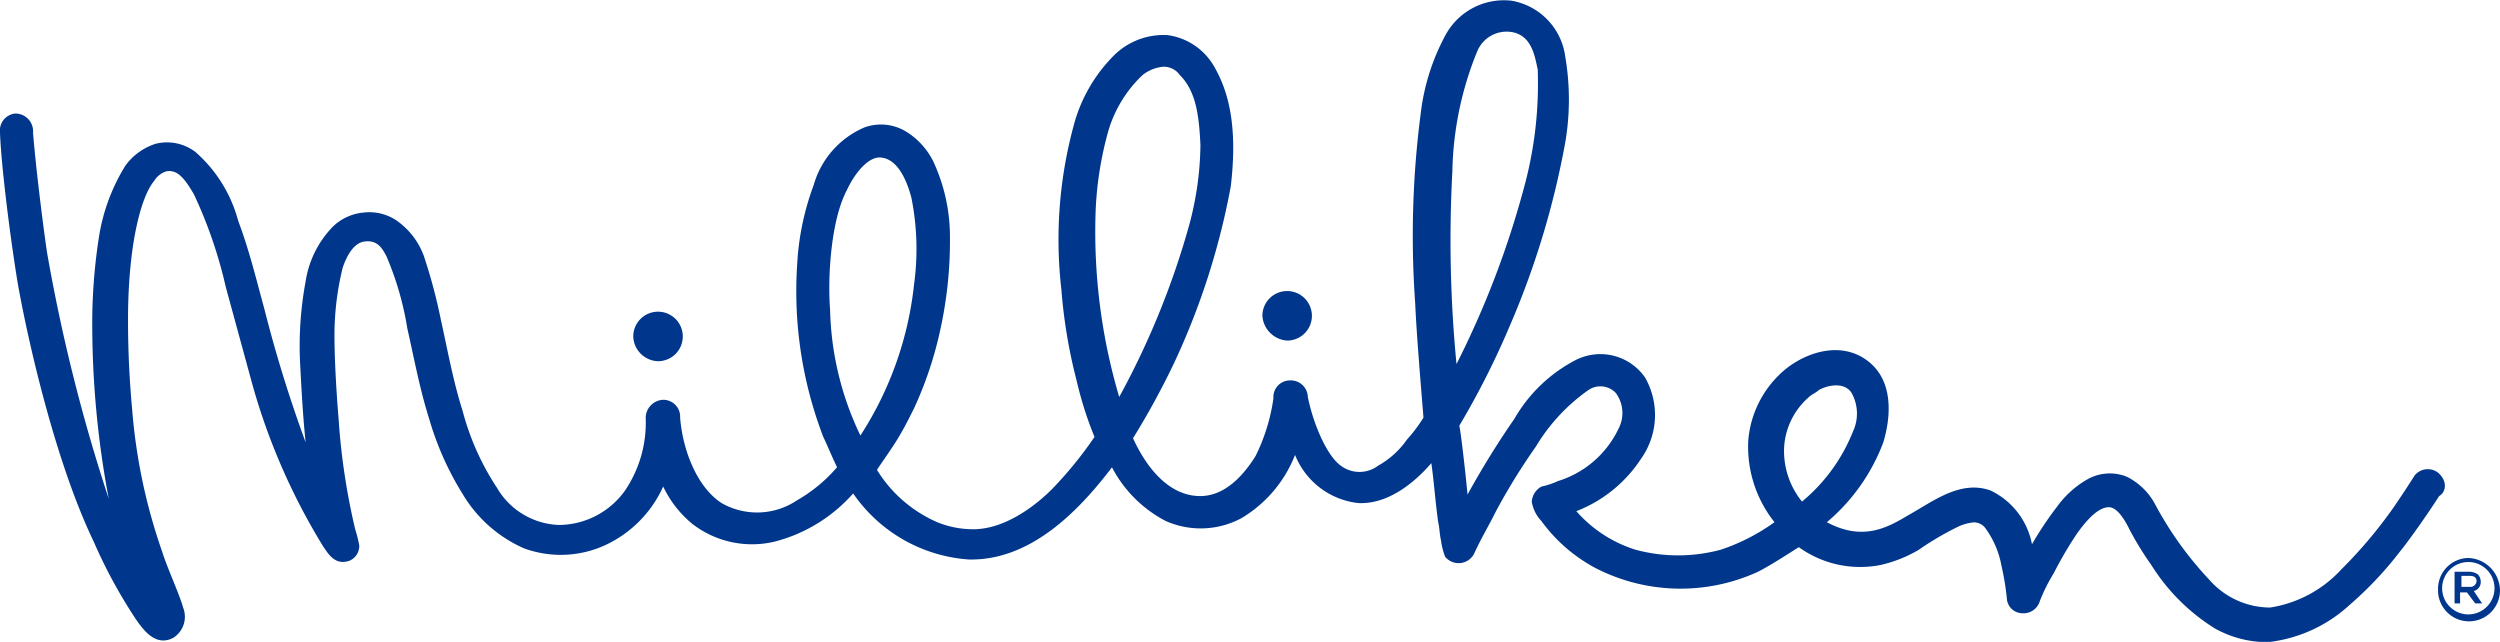 <svg xmlns="http://www.w3.org/2000/svg" width="148" height="38" viewBox="0 0 148 38">
  <path id="Path_546" data-name="Path 546" d="M144.333,28.131a1,1,0,0,0-1.385.163c-.407.652-1.222,1.874-1.467,2.2a26.956,26.956,0,0,1-2.852,3.34,7.234,7.234,0,0,1-4.238,2.281,4.8,4.8,0,0,1-3.586-1.629,20.822,20.822,0,0,1-3.178-4.4,3.86,3.86,0,0,0-1.711-1.711,2.694,2.694,0,0,0-2.363.163,5.73,5.73,0,0,0-1.793,1.629,20.639,20.639,0,0,0-1.467,2.2,4.45,4.45,0,0,0-2.445-3.177c-1.793-.652-3.423.652-4.89,1.466-1.222.733-2.689,1.548-4.808.407a11.409,11.409,0,0,0,3.341-4.725c.489-1.629.57-3.666-.9-4.806s-3.423-.652-4.808.407a6.121,6.121,0,0,0-2.282,4.236,7.169,7.169,0,0,0,1.548,4.887,11.741,11.741,0,0,1-3.178,1.629,9.666,9.666,0,0,1-5.053,0,7.728,7.728,0,0,1-3.5-2.281,8.031,8.031,0,0,0,3.83-3.1,4.474,4.474,0,0,0,.244-4.806,3.221,3.221,0,0,0-4.075-1.059,8.927,8.927,0,0,0-3.667,3.5,51.008,51.008,0,0,0-2.771,4.48c-.081-.9-.407-3.829-.489-4.073a48.259,48.259,0,0,0,2.934-5.783,49.865,49.865,0,0,0,3.341-11,15.011,15.011,0,0,0,0-5.05A3.869,3.869,0,0,0,89.485.191a3.934,3.934,0,0,0-3.912,2.036A12.913,12.913,0,0,0,84.106,6.87a56.1,56.1,0,0,0-.326,11.241c.082,1.874.326,4.725.489,6.761a8.924,8.924,0,0,1-.978,1.3,5.118,5.118,0,0,1-1.711,1.548,1.833,1.833,0,0,1-2.2,0c-.815-.57-1.63-2.444-1.956-4.073a1.007,1.007,0,0,0-1.059-.977.983.983,0,0,0-.978,1.059,11.208,11.208,0,0,1-1.059,3.421c-.815,1.3-1.956,2.444-3.423,2.362-1.711-.081-3.015-1.629-3.83-3.421a46.058,46.058,0,0,0,2.445-4.48,42.973,42.973,0,0,0,3.341-10.427c.408-3.421-.081-5.539-.978-7.087A3.752,3.752,0,0,0,69.11,2.227a4.176,4.176,0,0,0-3.1,1.14,9.2,9.2,0,0,0-2.363,3.91A25.773,25.773,0,0,0,62.835,17.3a30.857,30.857,0,0,0,.9,5.376,21.616,21.616,0,0,0,1.06,3.34,23.416,23.416,0,0,1-2.526,3.1c-.734.733-2.689,2.444-4.808,2.362a5.6,5.6,0,0,1-1.956-.407,7.87,7.87,0,0,1-3.586-3.1c.082-.163.733-1.059,1.141-1.711s.733-1.3,1.059-1.955a22.2,22.2,0,0,0,1.548-4.643,24.336,24.336,0,0,0,.57-5.458,10.561,10.561,0,0,0-.978-4.48,4.335,4.335,0,0,0-1.63-1.792,2.867,2.867,0,0,0-2.445-.244,5.281,5.281,0,0,0-3.015,3.421,15.757,15.757,0,0,0-.978,4.725,24.057,24.057,0,0,0,1.548,10.182c.163.326.57,1.3.815,1.792a8.993,8.993,0,0,1-2.363,1.955,4.243,4.243,0,0,1-4.482.163c-1.385-.9-2.282-3.014-2.445-5.05a1,1,0,0,0-.978-1.059,1.078,1.078,0,0,0-1.059,1.14A7.148,7.148,0,0,1,37,29.19a4.833,4.833,0,0,1-3.912,2.036,4.421,4.421,0,0,1-3.667-2.2,15.336,15.336,0,0,1-2.037-4.562c-.57-1.792-.9-3.666-1.3-5.458a31.283,31.283,0,0,0-.9-3.421,4.38,4.38,0,0,0-1.467-2.2,2.876,2.876,0,0,0-2.2-.652,3,3,0,0,0-1.793.815,5.923,5.923,0,0,0-1.63,3.258,20.791,20.791,0,0,0-.326,4.887c.082,1.548.163,3.1.326,4.643a79.393,79.393,0,0,1-2.445-7.9c-.489-1.792-.9-3.5-1.548-5.213a8.237,8.237,0,0,0-2.526-4.073,2.78,2.78,0,0,0-2.363-.489,3.549,3.549,0,0,0-1.793,1.3A11.329,11.329,0,0,0,5.868,14.12a33.141,33.141,0,0,0-.407,4.969,55.73,55.73,0,0,0,.978,10.589A103.242,103.242,0,0,1,2.771,15.016c-.244-1.711-.652-4.969-.815-7.005A1.05,1.05,0,0,0,.9,6.87,1.014,1.014,0,0,0,0,8.011c.081,2.118.652,6.517,1.059,8.96C1.793,21.044,3.423,27.8,5.542,32.2a29.765,29.765,0,0,0,2.526,4.643c.407.57,1.141,1.629,2.2,1.059a1.475,1.475,0,0,0,.57-1.792c-.163-.652-.978-2.444-1.222-3.258a33.408,33.408,0,0,1-1.793-8.472c-.163-1.792-.244-3.5-.244-5.295,0-4.317.733-7.25,1.548-8.227a1.3,1.3,0,0,1,.733-.57c.57-.081.978.244,1.63,1.385a26.86,26.86,0,0,1,1.874,5.458l1.467,5.376a37.658,37.658,0,0,0,4.319,10.019c.244.326.652,1.14,1.548.815a.951.951,0,0,0,.57-.9,8.451,8.451,0,0,0-.245-.978,39.671,39.671,0,0,1-.978-6.517C19.885,23,19.8,21.207,19.8,19.985a16.718,16.718,0,0,1,.489-3.991c.163-.489.57-1.466,1.3-1.548.652-.081.978.244,1.3.9a18.076,18.076,0,0,1,1.222,4.236c.407,1.792.733,3.584,1.3,5.376a17.7,17.7,0,0,0,1.956,4.4,7.943,7.943,0,0,0,3.667,3.258,6.322,6.322,0,0,0,4.727-.163,6.99,6.99,0,0,0,3.5-3.5,6.431,6.431,0,0,0,1.711,2.2,5.776,5.776,0,0,0,4.89,1.059,9.3,9.3,0,0,0,4.645-2.851,9.065,9.065,0,0,0,6.846,3.91c3.586.081,6.438-2.77,8.476-5.458a7.475,7.475,0,0,0,3.178,3.177,5.1,5.1,0,0,0,4.482-.163,7.549,7.549,0,0,0,3.178-3.747,4.568,4.568,0,0,0,3.749,2.851c1.711.081,3.26-1.14,4.319-2.362.163,1.14.244,2.362.407,3.5.082.326.082.733.163,1.059a4.292,4.292,0,0,0,.244.977,1.031,1.031,0,0,0,1.711-.163c.407-.9.9-1.711,1.3-2.525a37.215,37.215,0,0,1,2.363-3.829,11,11,0,0,1,3.1-3.34,1.254,1.254,0,0,1,1.63.163,1.99,1.99,0,0,1,.163,2.118,5.891,5.891,0,0,1-3.586,3.1,4.6,4.6,0,0,1-.978.326,1.1,1.1,0,0,0-.571.9,2.171,2.171,0,0,0,.571,1.14,9.431,9.431,0,0,0,3.178,2.77,11,11,0,0,0,9.617.244c.815-.407,2.037-1.222,2.445-1.466a6.217,6.217,0,0,0,4.808,1.059,7.836,7.836,0,0,0,2.282-.9,17.81,17.81,0,0,1,2.363-1.385,2.89,2.89,0,0,1,.9-.244.856.856,0,0,1,.733.407,5.373,5.373,0,0,1,.9,2.118,16.3,16.3,0,0,1,.326,1.955.928.928,0,0,0,.9.9,1.01,1.01,0,0,0,1.059-.733,10.128,10.128,0,0,1,.815-1.629,22.437,22.437,0,0,1,1.385-2.362c.408-.57,1.223-1.629,1.956-1.548.489.081.9.815,1.141,1.3a18.407,18.407,0,0,0,1.3,2.118,11.762,11.762,0,0,0,3.749,3.747,6.329,6.329,0,0,0,3.179.815,8.518,8.518,0,0,0,4.808-2.2,21.22,21.22,0,0,0,2.934-3.1c.734-.9,1.956-2.688,2.363-3.34C144.822,29.271,144.9,28.619,144.333,28.131ZM49.143,18.519c-.163-2.118.081-5.376.978-7.087.489-1.059,1.3-2.036,2.037-1.955.9.081,1.467,1.14,1.793,2.362a15.373,15.373,0,0,1,.163,5.132,20.415,20.415,0,0,1-3.178,8.96A18.035,18.035,0,0,1,49.143,18.519Zm15.729-6.109a20.578,20.578,0,0,1,.733-4.48,7.428,7.428,0,0,1,2.037-3.34A2.3,2.3,0,0,1,68.866,4.1a1.162,1.162,0,0,1,.978.489c.978.977,1.141,2.444,1.222,4.154a18.813,18.813,0,0,1-.733,4.969,48.085,48.085,0,0,1-4.075,9.938A34.353,34.353,0,0,1,64.872,12.409ZM86.225,21.7a75.915,75.915,0,0,1-.245-11.4A19.692,19.692,0,0,1,87.447,3.2a1.883,1.883,0,0,1,2.119-1.14c1.141.244,1.3,1.466,1.467,2.2a23.307,23.307,0,0,1-.815,7.005A53.947,53.947,0,0,1,86.225,21.7Zm20.456,8.146a4.76,4.76,0,0,1-1.059-3.258,4.26,4.26,0,0,1,1.467-2.932c.163-.163.407-.244.57-.407.57-.326,1.548-.489,1.956.163a2.512,2.512,0,0,1,.082,2.281A10.344,10.344,0,0,1,106.681,29.841ZM38.956,21.533a1.466,1.466,0,1,0-1.467-1.466A1.515,1.515,0,0,0,38.956,21.533ZM76.2,20.311a1.466,1.466,0,1,0-1.467-1.466A1.575,1.575,0,0,0,76.2,20.311Zm69.925,12.87a1.827,1.827,0,0,0-1.793,1.874,1.834,1.834,0,1,0,3.667,0A1.951,1.951,0,0,0,146.126,33.181Zm0,3.34a1.548,1.548,0,1,1,0-3.1,1.548,1.548,0,1,1,0,3.1Zm.733-1.955h0a.622.622,0,0,0-.163-.407.95.95,0,0,0-.57-.163h-.815v1.874h.326v-.652h.407l.489.652h.407l-.489-.733A.543.543,0,0,0,146.859,34.566Zm-1.141.326V34.24h.489c.245,0,.408.081.408.326h0a.373.373,0,0,1-.408.326h-.489Z" transform="translate(0 -0.149)" fill="#00378c"/>
</svg>

